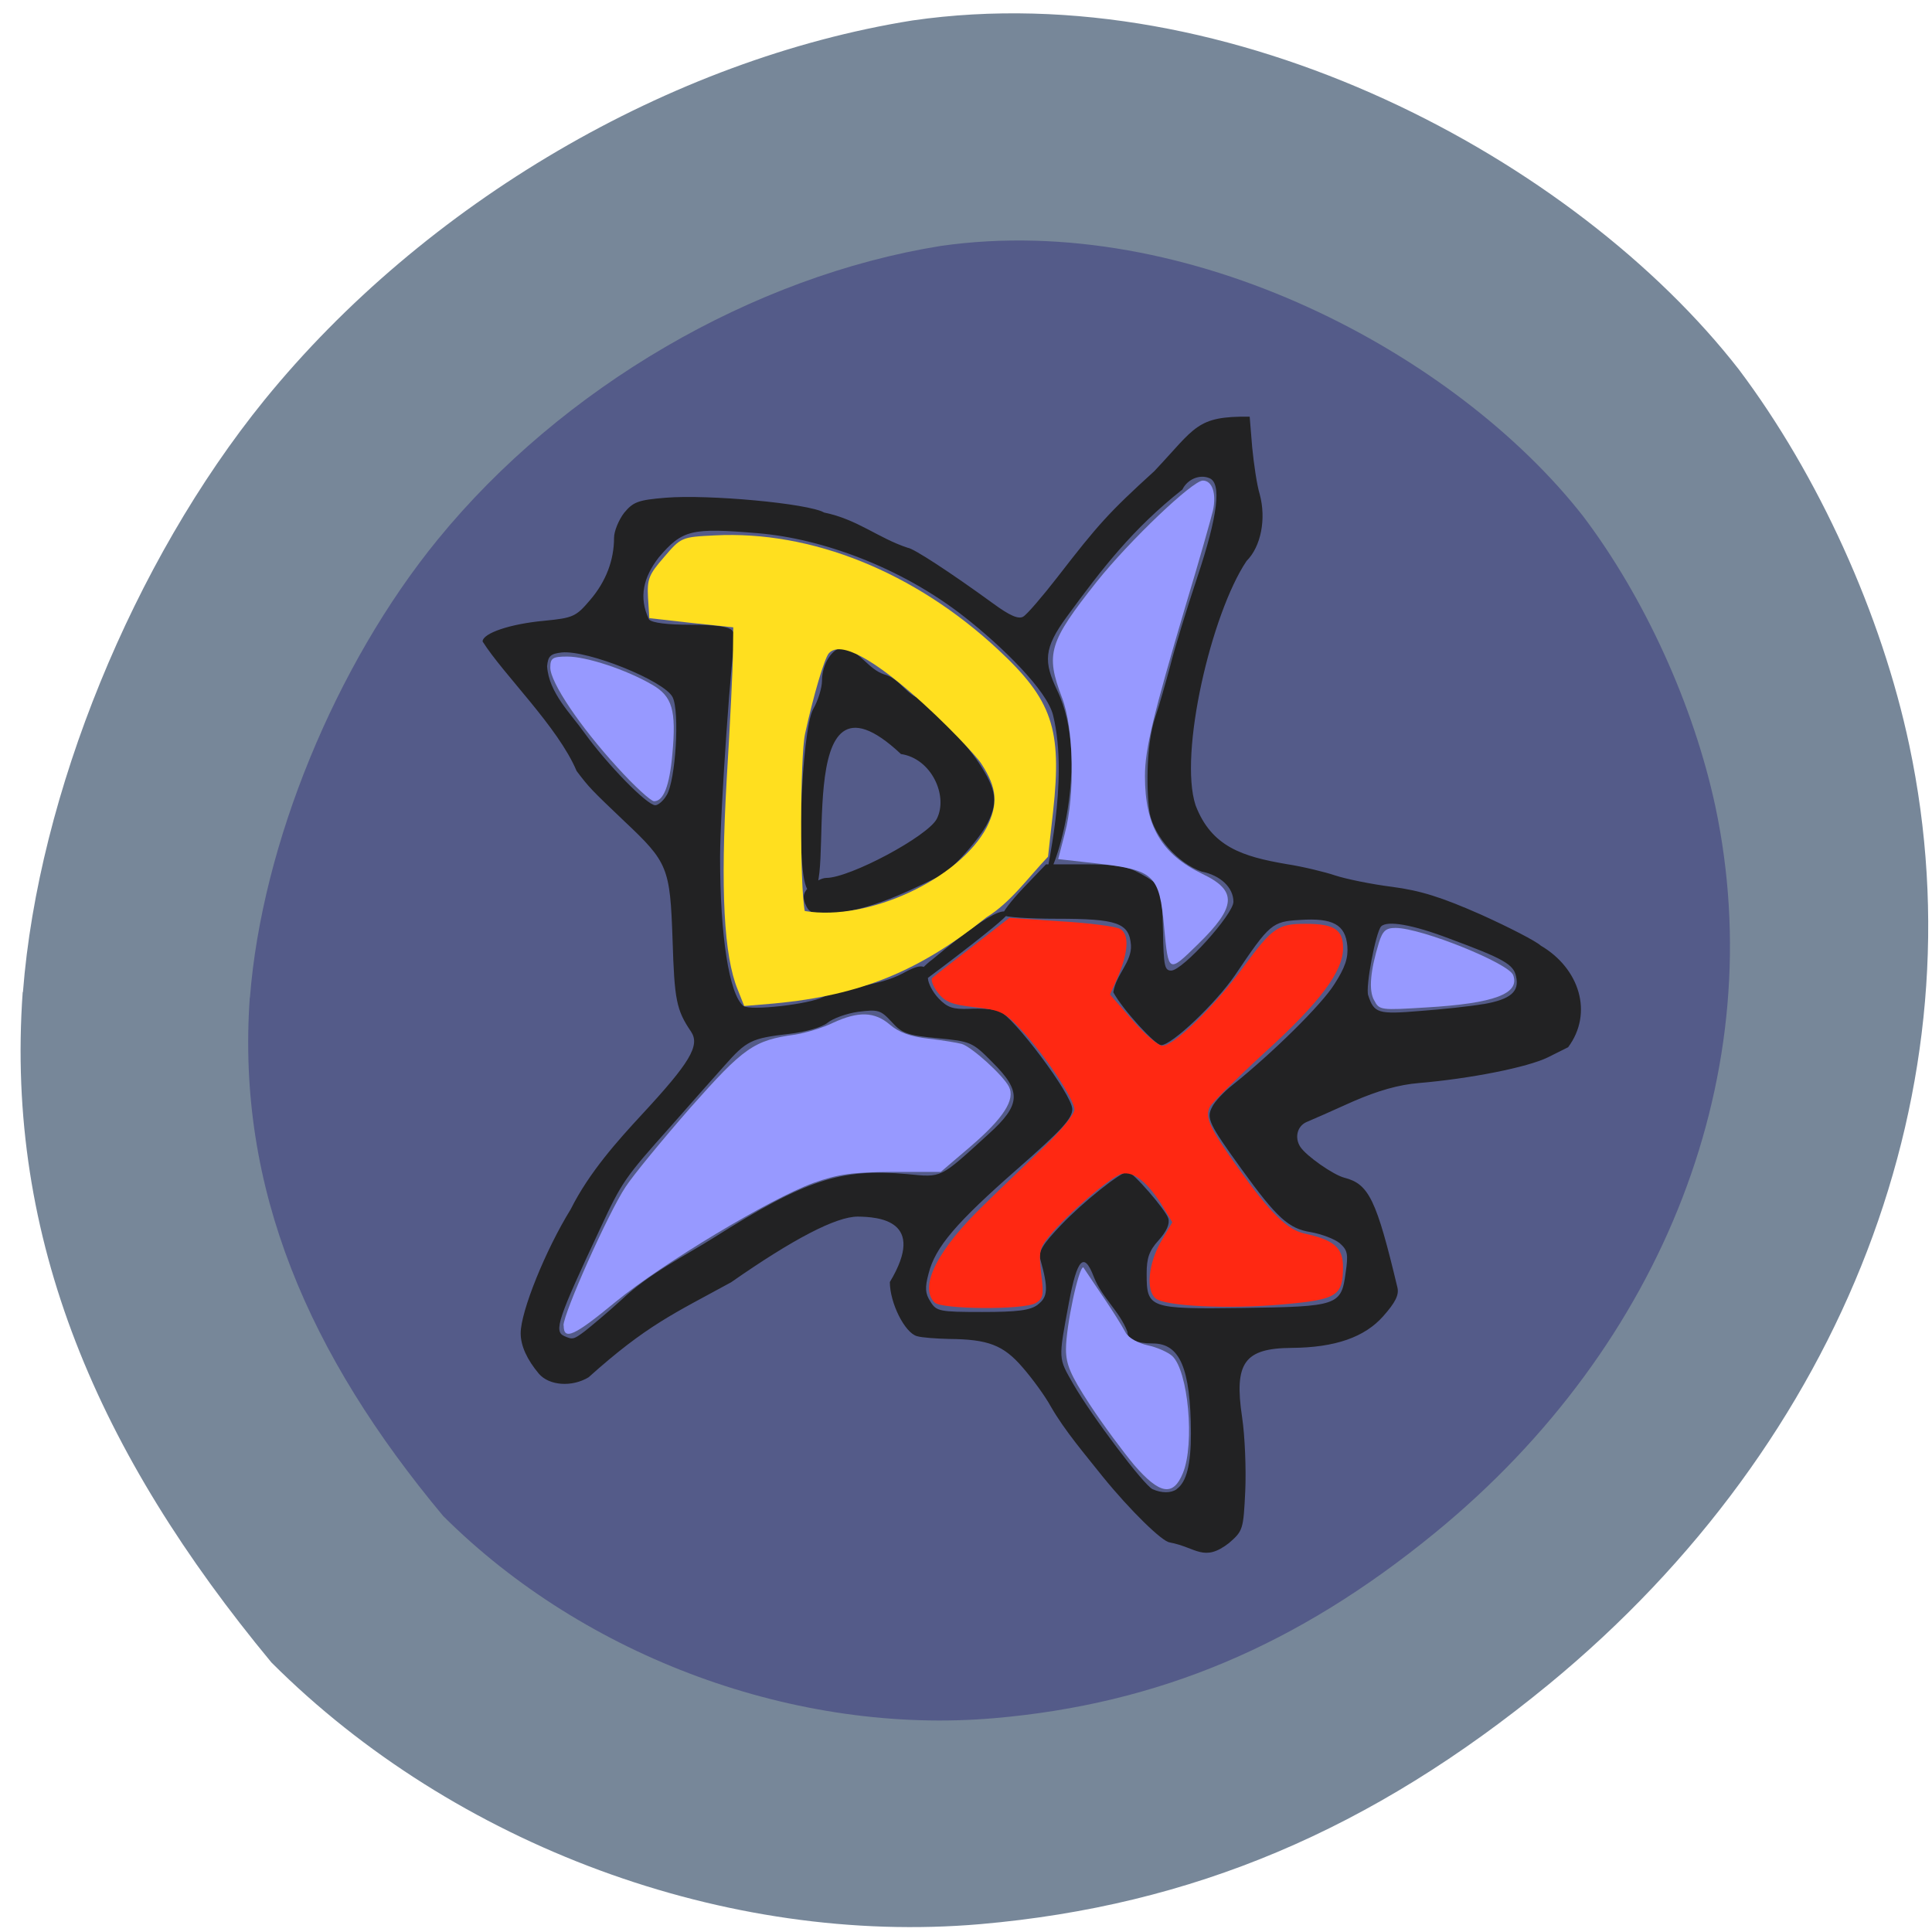 <svg xmlns="http://www.w3.org/2000/svg" viewBox="0 0 24 24"><g fill-opacity="0.996"><path d="m 0.285 12.324 c 0.191 -2.461 1.371 -5.348 3 -7.355 c 1.988 -2.445 5.04 -4.234 8.05 -4.715 c 3.973 -0.574 8.242 1.734 10.266 4.336 c 0.988 1.313 1.773 3.043 2.117 4.668 c 0.895 4.227 -0.801 8.641 -4.477 11.664 c -2.207 1.813 -4.43 2.75 -7.06 2.98 c -3.152 0.273 -6.531 -0.973 -8.809 -3.25 c -2.145 -2.59 -3.309 -5.25 -3.09 -8.328" fill="#778799"/><path d="m 3.105 12.391 c 0.148 -1.902 1.063 -4.133 2.332 -5.688 c 1.543 -1.891 3.914 -3.273 6.25 -3.648 c 3.086 -0.441 6.402 1.344 7.977 3.355 c 0.766 1.012 1.375 2.352 1.645 3.609 c 0.691 3.27 -0.621 6.68 -3.48 9.02 c -1.711 1.402 -3.438 2.129 -5.48 2.305 c -2.449 0.211 -5.078 -0.75 -6.844 -2.512 c -1.668 -2 -2.57 -4.063 -2.402 -6.441" fill="#555b89"/></g><path d="m 14.531 19.16 c -0.09 -0.004 -0.496 -0.402 -0.832 -0.816 c -0.223 -0.281 -0.469 -0.566 -0.645 -0.871 c -0.07 -0.129 -0.23 -0.348 -0.352 -0.488 c -0.238 -0.277 -0.43 -0.348 -0.91 -0.352 c -0.16 -0.004 -0.34 -0.016 -0.402 -0.035 c -0.152 -0.043 -0.336 -0.414 -0.336 -0.672 c 0.465 -0.773 -0.148 -0.809 -0.398 -0.813 c -0.27 0 -0.801 0.277 -1.574 0.816 c -0.707 0.387 -1.047 0.531 -1.77 1.18 c -0.207 0.125 -0.488 0.105 -0.617 -0.043 c -0.148 -0.176 -0.227 -0.348 -0.227 -0.504 c 0 -0.27 0.309 -1.035 0.621 -1.539 c 0.23 -0.461 0.59 -0.859 0.879 -1.172 c 0.605 -0.652 0.73 -0.863 0.617 -1.035 c -0.184 -0.27 -0.207 -0.398 -0.23 -1.137 c -0.031 -0.902 -0.055 -0.965 -0.602 -1.48 c -0.41 -0.391 -0.43 -0.41 -0.59 -0.621 c -0.23 -0.547 -0.906 -1.195 -1.168 -1.609 c 0 -0.102 0.34 -0.219 0.77 -0.258 c 0.355 -0.035 0.391 -0.051 0.566 -0.258 c 0.195 -0.227 0.297 -0.492 0.297 -0.773 c 0 -0.082 0.059 -0.223 0.125 -0.309 c 0.113 -0.137 0.176 -0.16 0.516 -0.188 c 0.531 -0.043 1.77 0.07 1.969 0.184 c 0.418 0.086 0.668 0.316 1.039 0.438 c 0.066 0.004 0.523 0.301 1.059 0.691 c 0.207 0.152 0.316 0.199 0.375 0.164 c 0.047 -0.027 0.238 -0.25 0.426 -0.492 c 0.504 -0.652 0.637 -0.801 1.203 -1.316 c 0.516 -0.547 0.52 -0.684 1.184 -0.676 l 0.031 0.379 c 0.02 0.207 0.059 0.473 0.094 0.586 c 0.082 0.305 0.016 0.648 -0.164 0.828 c -0.438 0.652 -0.844 2.395 -0.633 3.035 c 0.199 0.52 0.59 0.637 1.129 0.73 c 0.203 0.031 0.477 0.098 0.605 0.141 c 0.129 0.043 0.449 0.109 0.703 0.141 c 0.359 0.047 0.617 0.129 1.105 0.344 c 0.355 0.16 0.688 0.332 0.746 0.387 c 0.48 0.281 0.656 0.836 0.34 1.262 l -0.25 0.125 c -0.254 0.125 -0.969 0.266 -1.605 0.32 c -0.246 0.02 -0.508 0.094 -0.82 0.23 c -0.25 0.113 -0.508 0.227 -0.574 0.254 c -0.117 0.051 -0.152 0.195 -0.078 0.309 c 0.074 0.113 0.41 0.348 0.547 0.383 c 0.305 0.078 0.398 0.27 0.66 1.367 c 0.02 0.09 -0.027 0.184 -0.176 0.352 c -0.23 0.262 -0.598 0.391 -1.137 0.395 c -0.59 0.004 -0.719 0.184 -0.617 0.863 c 0.035 0.234 0.051 0.645 0.039 0.914 c -0.023 0.477 -0.027 0.496 -0.203 0.648 c -0.313 0.242 -0.402 0.055 -0.734 -0.008 m 0.086 -0.664 c 0.121 -0.086 0.176 -0.301 0.176 -0.695 c -0.004 -0.805 -0.137 -1.113 -0.473 -1.113 c -0.203 0 -0.316 -0.051 -0.316 -0.145 c -0.098 -0.258 -0.313 -0.418 -0.418 -0.684 c -0.121 -0.316 -0.207 -0.227 -0.309 0.324 c -0.133 0.715 -0.133 0.68 0.055 1.01 c 0.227 0.395 0.875 1.254 0.984 1.305 c 0.113 0.051 0.23 0.051 0.301 0 m -7.355 -1.961 c 0.07 -0.055 0.281 -0.23 0.465 -0.398 c 0.34 -0.324 0.801 -0.551 1.141 -0.766 c 1.137 -0.719 1.578 -0.863 2.398 -0.789 c 0.441 0.043 0.402 0.059 1.012 -0.496 c 0.406 -0.367 0.414 -0.531 0.047 -0.895 c -0.246 -0.25 -0.27 -0.258 -0.68 -0.297 c -0.375 -0.035 -0.441 -0.059 -0.57 -0.203 c -0.137 -0.148 -0.168 -0.156 -0.414 -0.125 c -0.145 0.02 -0.316 0.082 -0.383 0.137 c -0.066 0.055 -0.27 0.113 -0.473 0.137 c -0.473 0.055 -0.531 0.082 -0.813 0.402 c -0.133 0.148 -0.434 0.488 -0.664 0.75 c -0.566 0.633 -0.605 0.688 -0.875 1.27 c -0.523 1.117 -0.578 1.273 -0.445 1.332 c 0.105 0.047 0.117 0.043 0.254 -0.059 m 5.629 -0.332 c 0.125 -0.094 0.133 -0.199 0.031 -0.563 c -0.027 -0.094 0.031 -0.188 0.262 -0.43 c 0.277 -0.289 0.738 -0.656 0.824 -0.656 c 0.063 0 0.469 0.469 0.504 0.578 c 0.02 0.07 -0.02 0.16 -0.121 0.273 c -0.117 0.129 -0.148 0.219 -0.148 0.414 c 0 0.43 0.027 0.441 1.195 0.426 c 1.184 -0.016 1.223 -0.031 1.277 -0.438 c 0.035 -0.234 0.023 -0.281 -0.074 -0.367 c -0.063 -0.051 -0.223 -0.113 -0.359 -0.137 c -0.273 -0.043 -0.418 -0.172 -0.859 -0.781 c -0.406 -0.563 -0.441 -0.633 -0.367 -0.773 c 0.031 -0.066 0.148 -0.191 0.258 -0.277 c 0.48 -0.383 1.105 -0.996 1.262 -1.25 c 0.133 -0.207 0.172 -0.324 0.16 -0.473 c -0.023 -0.266 -0.18 -0.352 -0.59 -0.324 c -0.344 0.02 -0.375 0.047 -0.801 0.68 c -0.242 0.355 -0.789 0.875 -0.922 0.875 c -0.074 0 -0.477 -0.441 -0.594 -0.656 c 0.031 -0.219 0.234 -0.379 0.219 -0.59 c -0.023 -0.273 -0.172 -0.324 -0.922 -0.324 c -0.352 0 -0.652 -0.02 -0.668 -0.047 c -0.016 -0.023 0.102 -0.176 0.254 -0.336 l 0.281 -0.293 h 0.48 c 0.379 0 0.527 0.023 0.688 0.113 c 0.113 0.059 0.223 0.137 0.242 0.172 c 0.02 0.035 0.039 0.281 0.043 0.551 c 0.008 0.426 0.02 0.484 0.102 0.484 c 0.141 0 0.773 -0.699 0.773 -0.855 c 0 -0.176 -0.16 -0.328 -0.395 -0.375 c -0.293 -0.102 -0.586 -0.43 -0.645 -0.723 c -0.035 -0.207 -0.059 -0.824 0.074 -1.211 c 0.047 -0.137 0.125 -0.414 0.18 -0.617 c 0.051 -0.207 0.203 -0.703 0.336 -1.102 c 0.258 -0.773 0.305 -1.172 0.152 -1.234 c -0.121 -0.051 -0.273 0.012 -0.336 0.141 c -0.617 0.488 -0.996 0.98 -1.434 1.578 c -0.293 0.398 -0.289 0.563 -0.121 0.918 c 0.426 0.887 -0.039 2.297 -0.129 2.297 c -0.023 0 0.281 -1.164 0.078 -1.988 c -0.074 -0.309 -0.637 -0.859 -1.102 -1.223 c -0.781 -0.613 -1.77 -0.973 -2.563 -1.039 c -0.832 -0.07 -0.941 -0.043 -1.234 0.301 c -0.187 0.242 -0.254 0.492 -0.121 0.77 c 0.039 0.043 0.234 0.066 0.52 0.066 c 0.316 0 0.473 0.023 0.516 0.074 c 0.031 0.043 0.047 0.086 0.035 0.102 c -0.039 0.043 -0.188 2.145 -0.188 2.711 c 0 0.977 0.113 1.703 0.289 1.848 c 0.082 0.063 0.824 -0.02 0.996 -0.113 c 0.32 -0.145 0.672 -0.125 0.988 -0.293 c 0.23 -0.129 0.309 -0.113 0.309 0.059 c 0 0.063 0.059 0.176 0.133 0.254 c 0.109 0.113 0.176 0.137 0.383 0.129 c 0.137 -0.008 0.301 0.004 0.367 0.027 c 0.176 0.063 0.91 1.039 0.91 1.219 c 0 0.117 -0.129 0.258 -0.68 0.742 c -0.762 0.668 -1.023 0.973 -1.105 1.301 c -0.047 0.176 -0.043 0.246 0.023 0.348 c 0.074 0.121 0.113 0.129 0.645 0.129 c 0.438 0 0.594 -0.02 0.688 -0.09 m -1.309 -4.289 c 0.047 -0.035 0.836 -0.719 0.934 -0.578 c 0.086 0.004 -0.938 0.77 -1.012 0.824 c -0.457 0.324 -0.09 -0.129 0.078 -0.246 m -1.578 -0.688 c -0.039 -0.098 -0.023 -0.148 0.059 -0.227 c 0.059 -0.051 0.148 -0.098 0.199 -0.098 c 0.297 0 1.266 -0.52 1.375 -0.734 c 0.145 -0.285 -0.066 -0.75 -0.445 -0.805 c -1.406 -1.32 -0.773 1.797 -1.129 1.711 c -0.199 -0.047 -0.105 -2.02 0.039 -2.27 c 0.059 -0.102 0.109 -0.262 0.109 -0.352 c 0 -0.211 0.133 -0.414 0.27 -0.414 c 0.211 0.059 0.305 0.27 0.504 0.336 c 0.172 0.047 0.246 0.203 0.391 0.281 c 0.086 0 0.605 0.543 0.785 0.82 c 0.215 0.328 0.238 0.477 0.113 0.734 c -0.109 0.227 -0.539 0.691 -0.645 0.691 c -0.422 0.207 -0.91 0.438 -1.398 0.449 c -0.141 0 -0.191 -0.027 -0.227 -0.125 m 8.422 1.246 c 0.34 -0.059 0.453 -0.156 0.406 -0.348 c -0.031 -0.148 -0.16 -0.219 -0.824 -0.465 c -0.461 -0.176 -0.777 -0.23 -0.852 -0.152 c -0.066 0.074 -0.195 0.746 -0.16 0.855 c 0.074 0.223 0.121 0.238 0.641 0.195 c 0.277 -0.02 0.633 -0.059 0.789 -0.086 m -10.145 -2.594 c 0.113 -0.184 0.164 -1.043 0.074 -1.219 c -0.102 -0.203 -1.055 -0.586 -1.375 -0.555 c -0.141 0.016 -0.172 0.043 -0.184 0.172 c 0.023 0.332 0.297 0.59 0.465 0.828 c 0.285 0.395 0.777 0.898 0.879 0.898 c 0.035 0 0.102 -0.055 0.141 -0.125" fill="#222223"/><path d="m 9.164 12.293 c -0.172 -0.418 -0.215 -1.242 -0.137 -2.605 c 0.043 -0.703 0.078 -1.414 0.078 -1.586 l 0.004 -0.309 l -0.52 -0.055 l -0.523 -0.059 l -0.016 -0.254 c -0.012 -0.23 0.008 -0.285 0.199 -0.504 c 0.211 -0.246 0.215 -0.25 0.629 -0.27 c 1.199 -0.063 2.484 0.453 3.52 1.418 c 0.672 0.625 0.797 0.984 0.684 2.01 l -0.063 0.563 c -0.246 0.258 -0.465 0.57 -0.766 0.754 c -0.824 0.66 -1.551 0.969 -2.641 1.07 l -0.367 0.031 m 3.01 -2.215 c 0.148 -0.293 0.133 -0.492 -0.063 -0.793 c -0.102 -0.168 -1.594 -1.727 -1.898 -1.371 c -0.055 0.07 -0.188 0.516 -0.293 0.996 c -0.063 0.293 -0.066 1.887 -0.004 2.203 c 0.797 0.133 1.922 -0.406 2.258 -1.035" fill="#ffdf1f"/><path d="m 11.609 16.18 c -0.195 -0.199 0.035 -0.656 0.625 -1.223 c 0.207 -0.203 0.543 -0.523 0.746 -0.719 c 0.203 -0.195 0.367 -0.398 0.367 -0.453 c 0 -0.129 -0.375 -0.691 -0.668 -1 c -0.203 -0.215 -0.254 -0.238 -0.57 -0.273 c -0.285 -0.031 -0.371 -0.066 -0.461 -0.184 c -0.059 -0.078 -0.09 -0.16 -0.066 -0.18 c 0.023 -0.023 0.25 -0.199 0.5 -0.391 l 0.457 -0.355 l 0.637 0.043 c 0.348 0.02 0.68 0.063 0.738 0.094 c 0.117 0.066 0.105 0.289 -0.035 0.613 l -0.09 0.203 l 0.277 0.316 c 0.152 0.176 0.32 0.32 0.375 0.32 c 0.145 0 0.656 -0.5 1.012 -0.988 c 0.355 -0.48 0.422 -0.527 0.766 -0.527 c 0.352 0 0.465 0.07 0.465 0.301 c 0 0.289 -0.281 0.668 -0.977 1.301 c -0.344 0.316 -0.648 0.617 -0.676 0.668 c -0.07 0.129 -0.004 0.273 0.359 0.777 c 0.391 0.547 0.602 0.754 0.816 0.801 c 0.363 0.078 0.477 0.176 0.477 0.41 c 0 0.363 -0.07 0.41 -0.742 0.469 c -0.676 0.063 -1.473 0.023 -1.586 -0.074 c -0.121 -0.102 -0.09 -0.426 0.063 -0.699 l 0.145 -0.246 l -0.113 -0.188 c -0.184 -0.301 -0.367 -0.453 -0.516 -0.414 c -0.137 0.035 -0.668 0.492 -0.898 0.77 c -0.125 0.152 -0.133 0.199 -0.102 0.473 c 0.035 0.266 0.023 0.309 -0.07 0.363 c -0.152 0.086 -1.172 0.078 -1.254 -0.008" fill="#ff2812"/><g fill="#9799ff"><path d="m 7.668 9.531 c -0.465 -0.508 -0.832 -1.055 -0.832 -1.238 c 0 -0.117 0.027 -0.137 0.211 -0.137 c 0.242 0 0.734 0.164 1.051 0.348 c 0.254 0.145 0.305 0.316 0.254 0.867 c -0.035 0.391 -0.109 0.582 -0.227 0.582 c -0.039 0 -0.246 -0.188 -0.457 -0.422"/><path d="m 7 16.465 c 0 -0.152 0.555 -1.395 0.77 -1.719 c 0.094 -0.145 0.457 -0.586 0.805 -0.984 c 0.664 -0.75 0.789 -0.84 1.305 -0.91 c 0.125 -0.02 0.336 -0.082 0.465 -0.145 c 0.32 -0.148 0.52 -0.141 0.711 0.023 c 0.109 0.094 0.258 0.148 0.473 0.172 c 0.176 0.02 0.363 0.051 0.418 0.066 c 0.121 0.035 0.512 0.387 0.586 0.531 c 0.082 0.16 -0.066 0.391 -0.48 0.746 l -0.367 0.313 h -0.605 c -0.496 0.004 -0.668 0.027 -0.977 0.137 c -0.535 0.195 -1.875 1 -2.457 1.477 c -0.516 0.426 -0.645 0.484 -0.645 0.293"/><path d="m 14.461 11.516 c -0.059 -0.648 -0.121 -0.707 -0.828 -0.789 l -0.488 -0.055 l 0.082 -0.316 c 0.129 -0.484 0.113 -1.309 -0.035 -1.691 c -0.207 -0.543 -0.164 -0.687 0.434 -1.441 c 0.406 -0.508 1.188 -1.254 1.316 -1.254 c 0.117 0 0.172 0.16 0.125 0.375 c -0.02 0.086 -0.168 0.613 -0.336 1.168 c -0.406 1.371 -0.508 1.793 -0.508 2.129 c 0 0.621 0.207 0.969 0.715 1.215 c 0.434 0.207 0.422 0.406 -0.055 0.871 c -0.371 0.363 -0.367 0.363 -0.422 -0.211"/><path d="m 17.07 12.426 c -0.07 -0.125 -0.047 -0.367 0.059 -0.715 c 0.047 -0.148 0.086 -0.184 0.207 -0.184 c 0.32 0 1.406 0.438 1.461 0.586 c 0.086 0.23 -0.23 0.352 -1.082 0.402 c -0.563 0.035 -0.582 0.035 -0.645 -0.09"/><path d="m 14.09 18.2 c -0.137 -0.164 -0.387 -0.5 -0.551 -0.75 c -0.242 -0.371 -0.297 -0.5 -0.297 -0.691 c 0 -0.281 0.156 -1.016 0.215 -1.016 c 0.172 0.262 0.391 0.566 0.527 0.813 c 0.035 0.063 0.152 0.129 0.273 0.156 c 0.113 0.023 0.254 0.086 0.305 0.133 c 0.199 0.184 0.281 1.09 0.133 1.453 c -0.121 0.297 -0.289 0.266 -0.605 -0.098"/></g></svg>